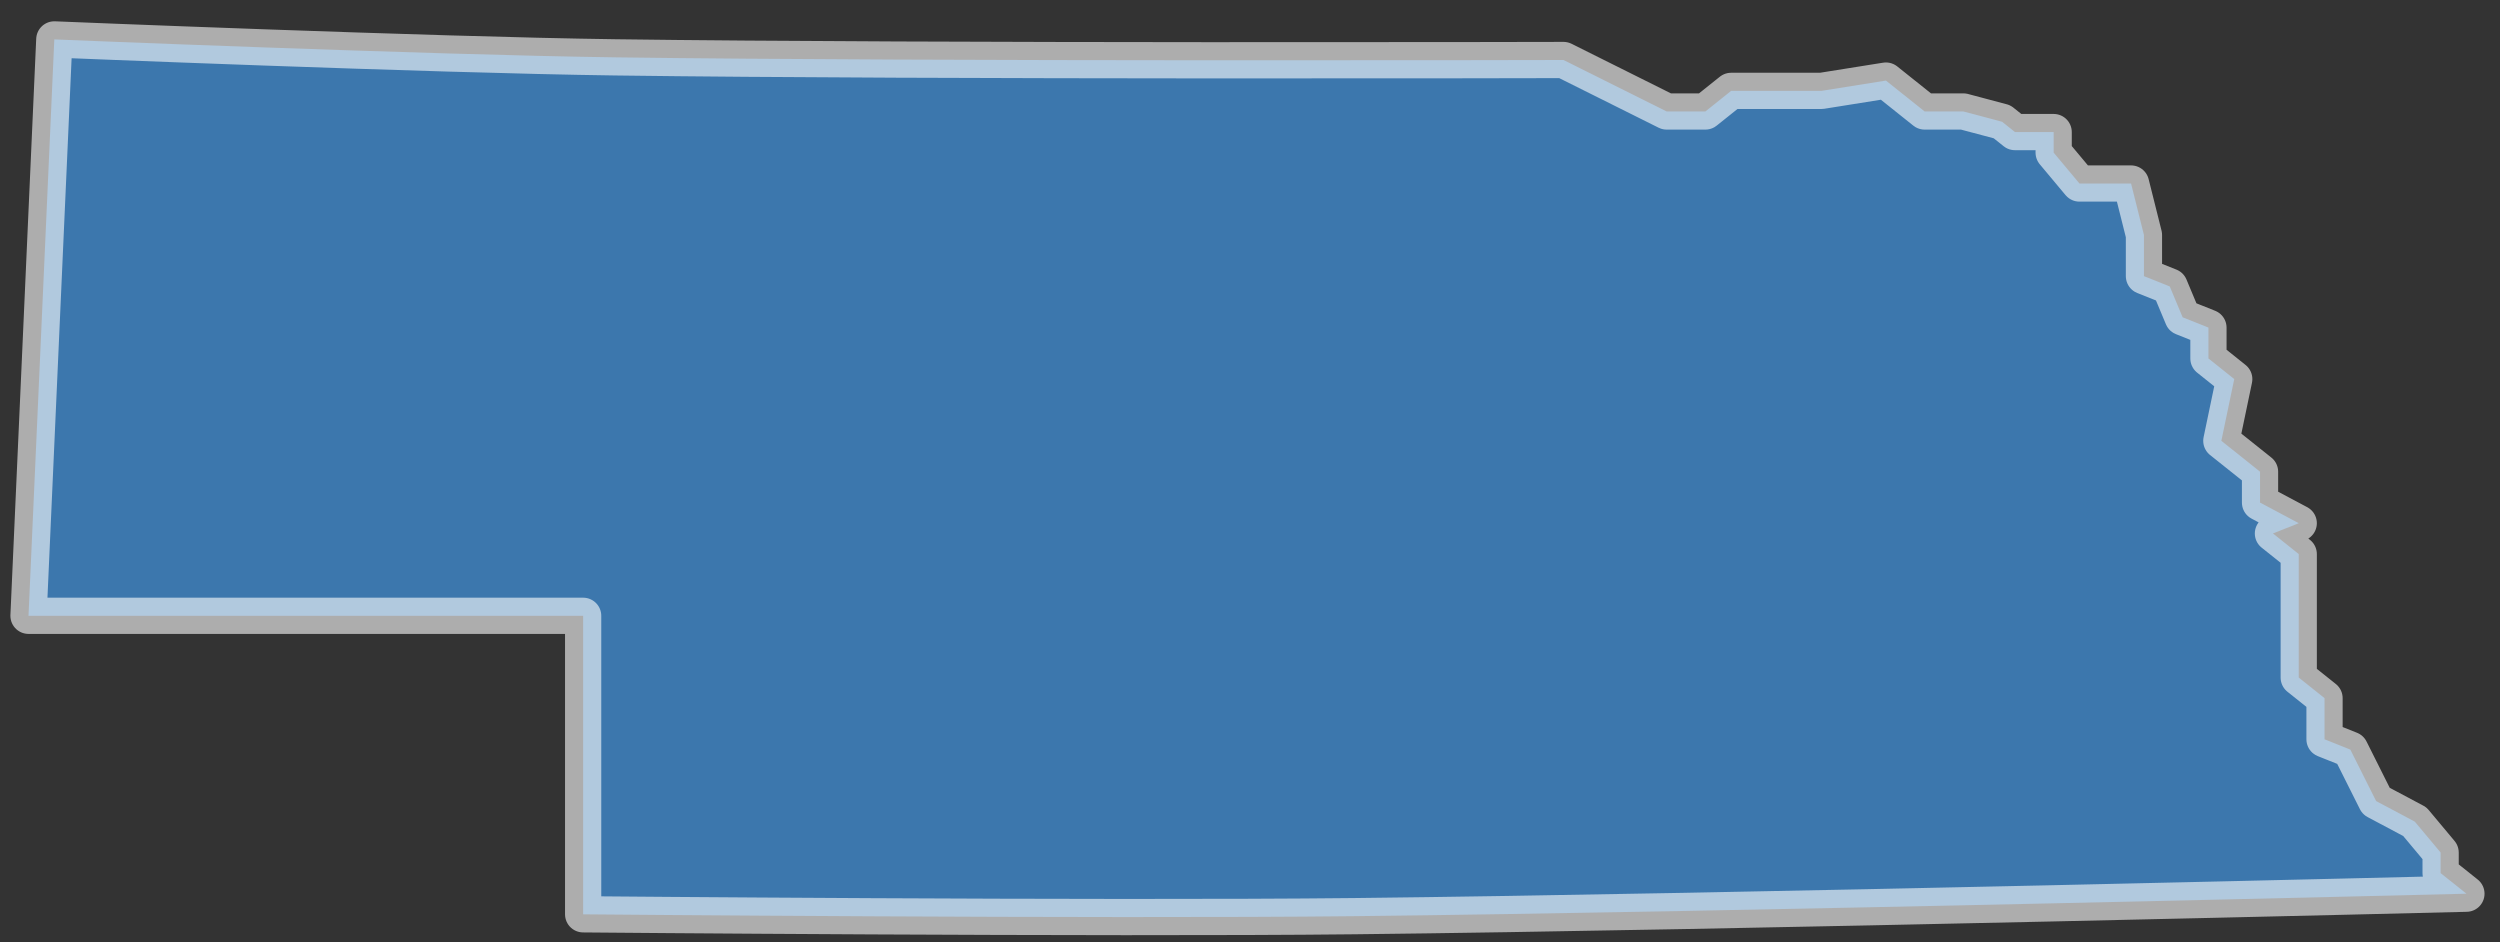 <svg width="69" height="26" viewBox="0 0 69 26" fill="none" xmlns="http://www.w3.org/2000/svg">
<rect x="0" y="0" width="69" height="26" fill="#333333" stroke="none"/>
<path id="Nebraska (NE)" opacity="0.6" fill-rule="evenodd" clip-rule="evenodd" d="M16.095 16.996V25.235C16.095 25.235 30.289 25.364 37.386 25.286C47.615 25.174 68.073 24.666 68.073 24.666L67.361 24.098V23.53L66.649 22.678L65.581 22.11L64.869 20.689L64.157 20.405V19.269L63.445 18.701V17.565V15.292L62.733 14.724L63.445 14.44L62.377 13.872V13.019L61.309 12.167L61.665 10.463L60.953 9.894V9.042L60.241 8.758L59.885 7.906L59.173 7.622V6.486L58.817 5.065H57.393L56.681 4.213V3.645H55.612L55.257 3.361L54.188 3.077H53.12L52.052 2.224L50.272 2.508H49.56H47.78L47.068 3.077H46L43.152 1.656C43.152 1.656 25.703 1.702 16.978 1.583C11.818 1.513 1.499 1.088 1.499 1.088L0.787 16.996H16.095Z" fill="#43A5FF" stroke="white" stroke-linecap="round" stroke-linejoin="round"/>
</svg>

